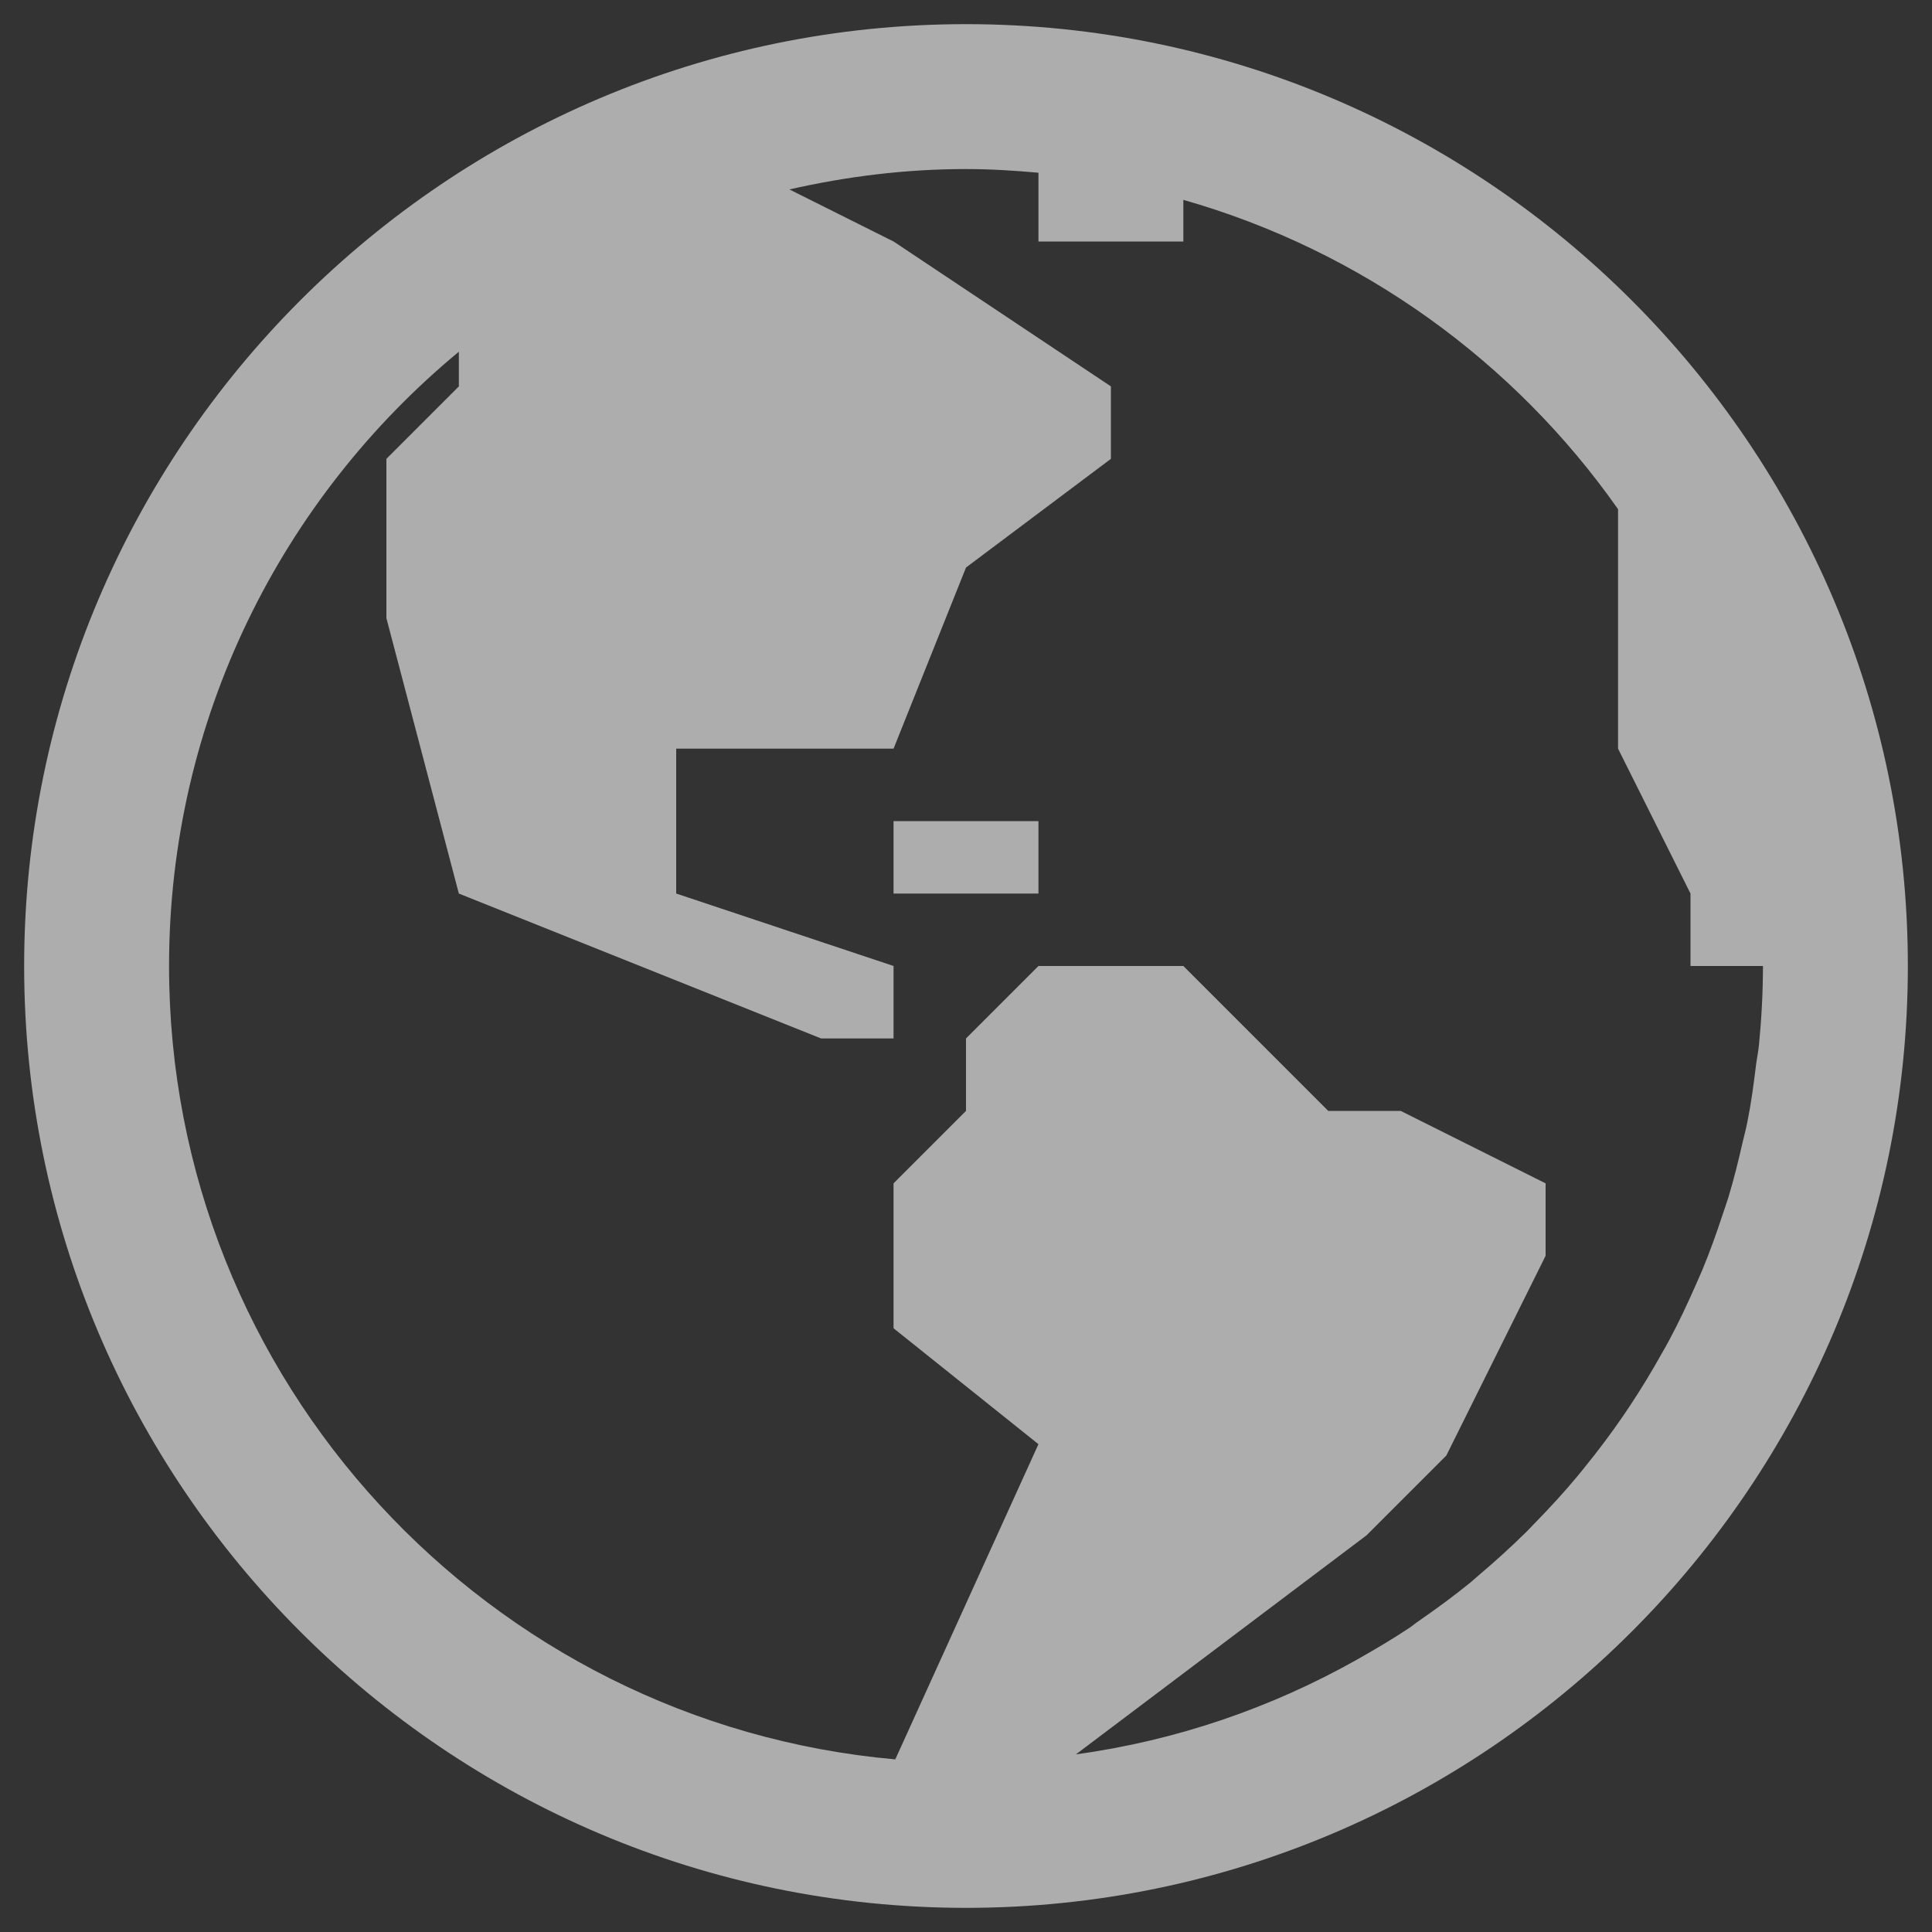 <svg width="20" height="20" viewBox="0 0 20 20" fill="none" xmlns="http://www.w3.org/2000/svg">
<rect x="0" y="0" width="20" height="20" fill="#333333" stroke="none"/>
<path d="M10 0.25C4.624 0.25 0.25 4.624 0.25 10C0.25 15.376 4.624 19.75 10 19.75C15.376 19.75 19.75 15.376 19.75 10C19.75 4.624 15.376 0.25 10 0.25ZM10 1.75C10.254 1.75 10.502 1.766 10.75 1.788V2.5H12.25V2.069C14.094 2.594 15.675 3.741 16.75 5.271V7.75L17.5 9.25V10H18.25C18.25 10.274 18.235 10.547 18.209 10.815C18.202 10.886 18.187 10.956 18.178 11.027C18.154 11.224 18.128 11.42 18.089 11.613C18.075 11.685 18.056 11.755 18.039 11.827C17.996 12.017 17.949 12.207 17.893 12.392C17.873 12.456 17.851 12.518 17.83 12.581C17.767 12.772 17.7 12.96 17.623 13.145C17.601 13.199 17.576 13.251 17.553 13.305C17.469 13.496 17.381 13.684 17.283 13.867C17.26 13.911 17.235 13.955 17.21 13.998C17.105 14.187 16.994 14.37 16.875 14.55C16.851 14.585 16.827 14.621 16.803 14.657C16.677 14.841 16.543 15.019 16.403 15.191C16.38 15.22 16.359 15.247 16.335 15.275C16.19 15.45 16.036 15.617 15.877 15.779C15.854 15.802 15.831 15.827 15.808 15.851C15.645 16.012 15.475 16.166 15.3 16.314C15.275 16.334 15.254 16.356 15.228 16.377C15.053 16.52 14.868 16.655 14.682 16.784C14.652 16.804 14.626 16.827 14.597 16.847C14.417 16.967 14.23 17.077 14.041 17.184C13.161 17.678 12.182 18.018 11.138 18.161L14.147 15.893L14.972 15.068L16 13V12.25L14.5 11.5H13.75L12.25 10H10.75L10 10.75V11.5L9.25 12.25V13.75L10.75 14.95L9.268 18.213C5.061 17.84 1.75 14.301 1.75 10C1.75 7.444 2.919 5.156 4.75 3.641V4L4 4.75V6.399L4.75 9.25L8.5 10.75H9.25V10L7 9.25V7.75H9.25L10 5.875L11.5 4.75V4L9.25 2.5L8.172 1.961C8.761 1.827 9.371 1.75 10 1.75ZM9.25 8.5V9.25H10.75V8.5H9.25Z" fill="white" fill-opacity="0.6"/>
</svg>
